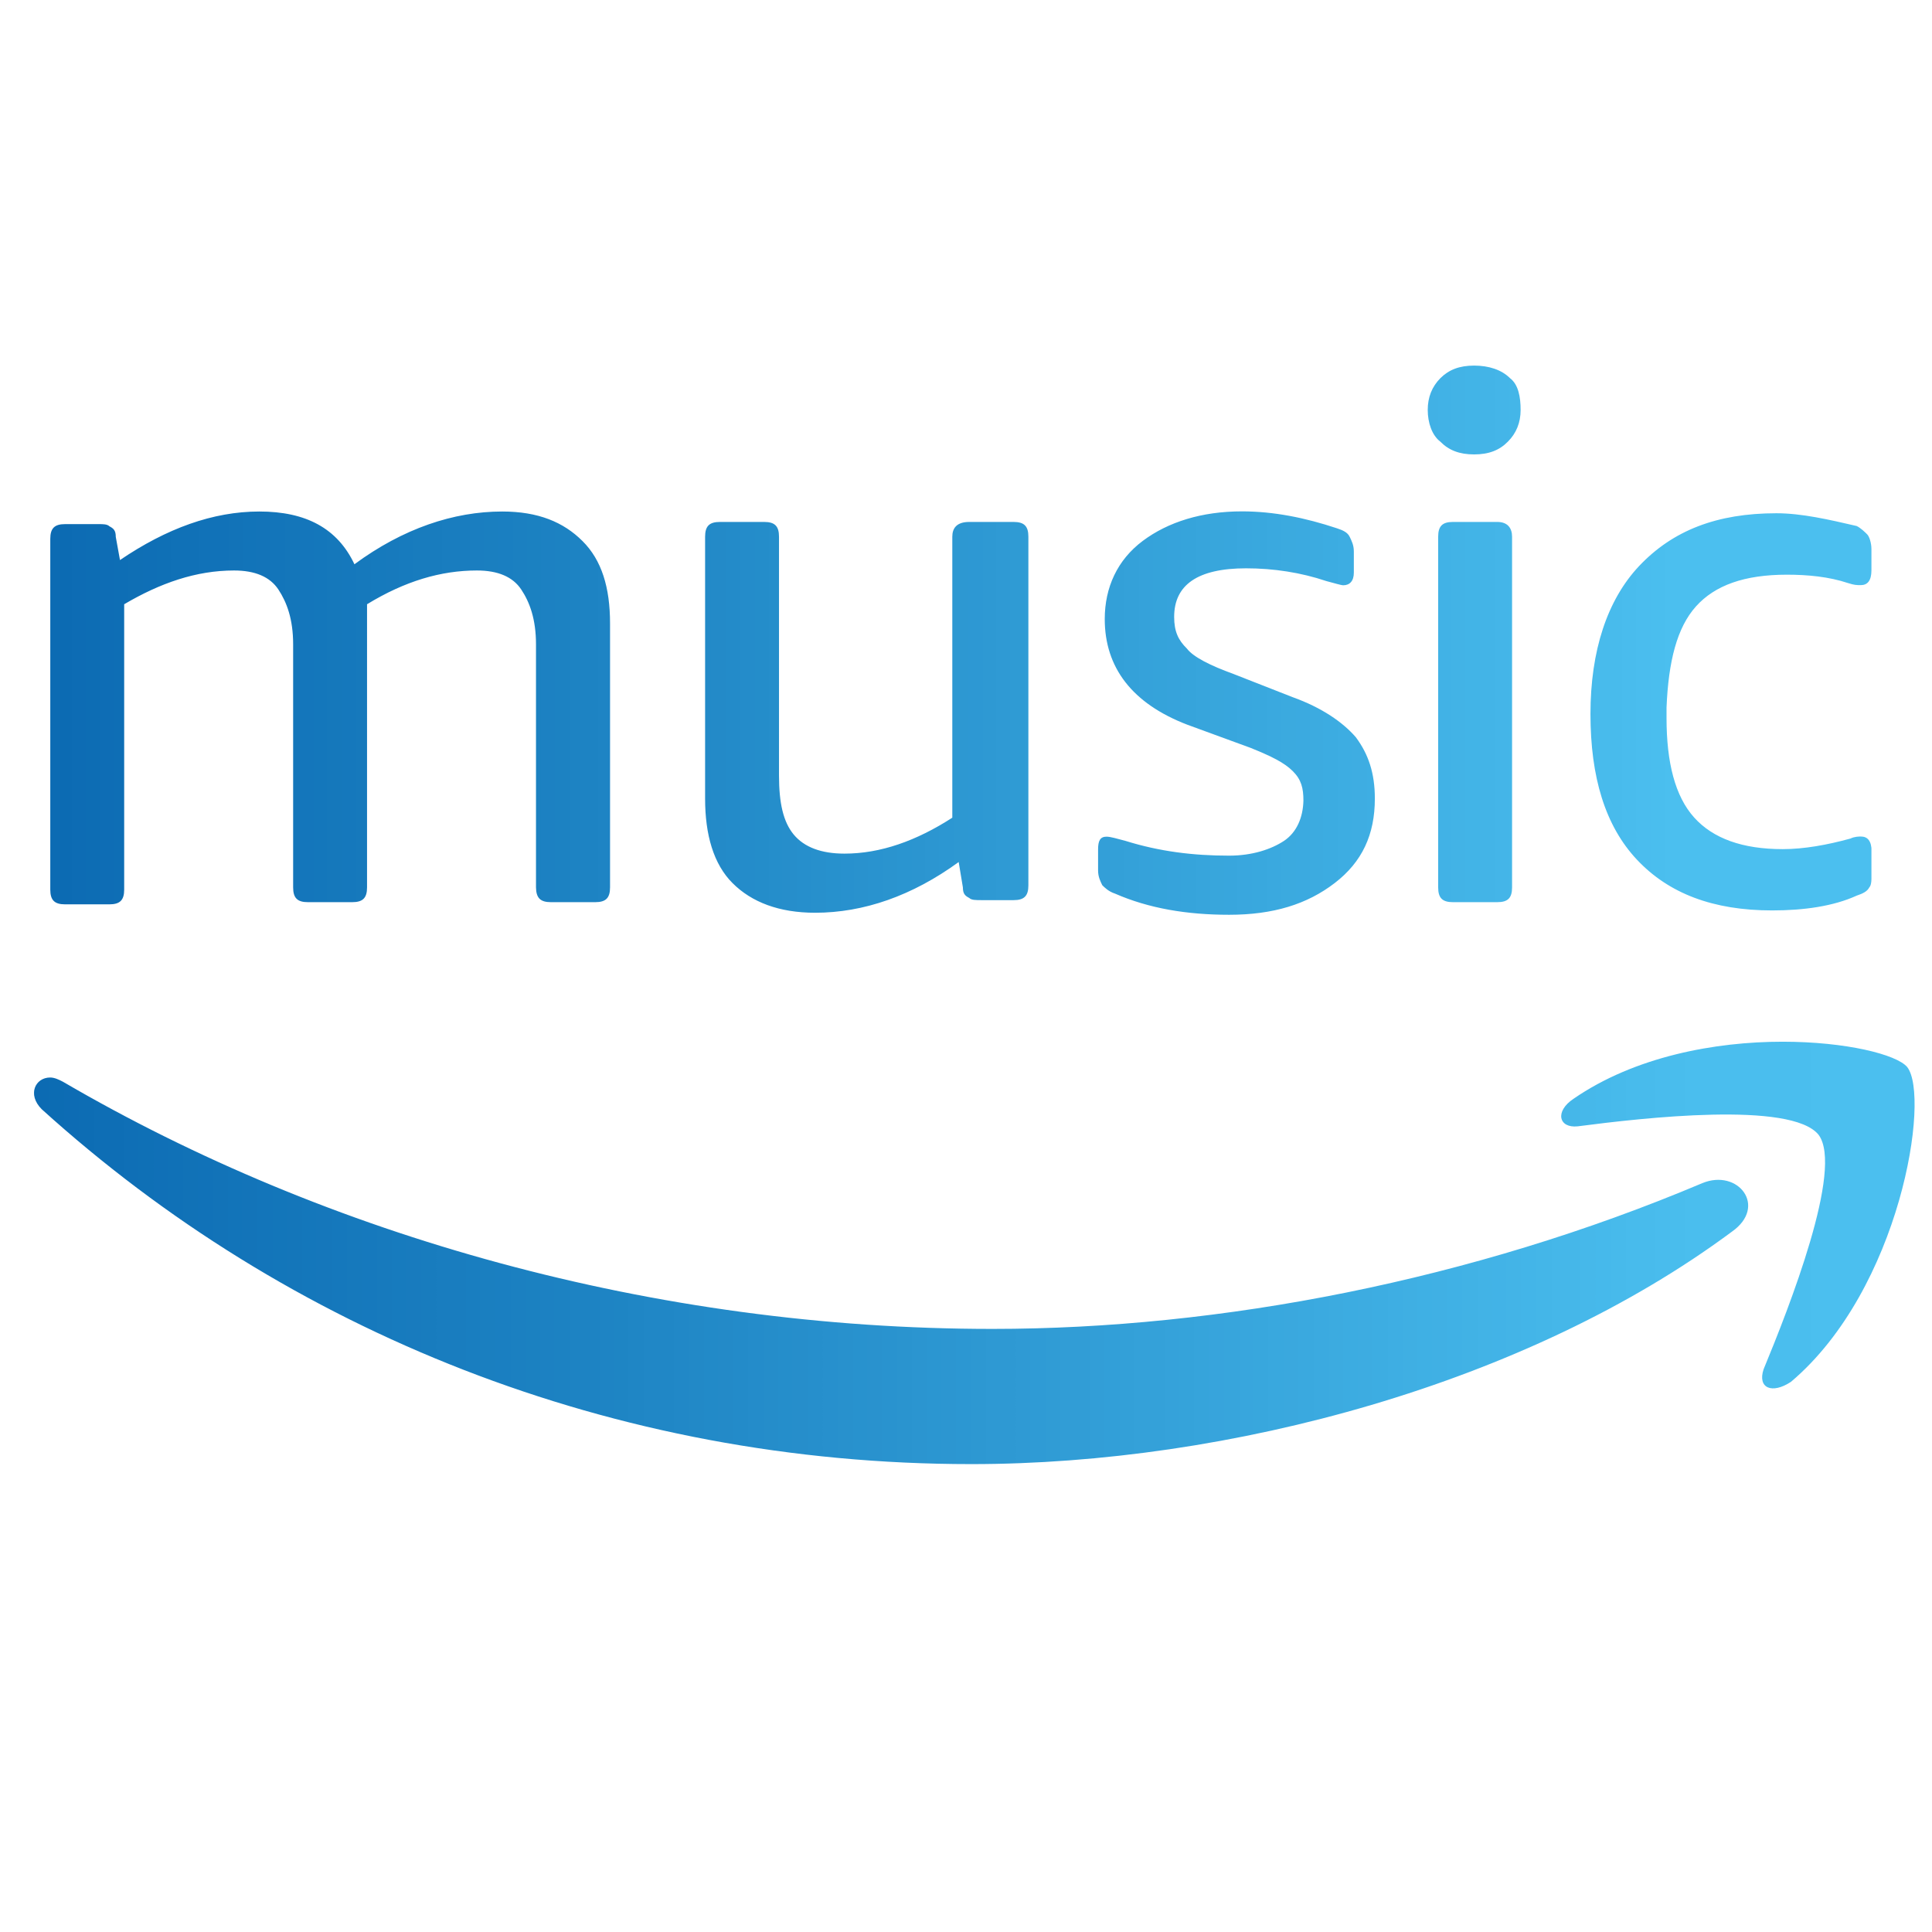 <?xml version="1.0" encoding="utf-8"?>
<!-- Generator: Adobe Illustrator 25.4.1, SVG Export Plug-In . SVG Version: 6.00 Build 0)  -->
<svg version="1.1"
	 id="Layer_1" shape-rendering="geometricPrecision" image-rendering="optimizeQuality" text-rendering="geometricPrecision"
	 xmlns="http://www.w3.org/2000/svg" xmlns:xlink="http://www.w3.org/1999/xlink" x="0px" y="0px" viewBox="0 0 1333.3 1333.3"
	 style="enable-background:new 0 0 1333.3 1333.3;" xml:space="preserve">
<style type="text/css">
	.st0{clip-path:url(#SVGID_00000098934719710319283960000013702118560213893819_);}
	.st1{clip-path:url(#SVGID_00000075128338160098237210000007832722658426801592_);}
	.st2{clip-path:url(#SVGID_00000165216172064160822280000009453922081540478337_);}
	.st3{fill:url(#SVGID_00000139985974810986005750000007385914875271047862_);}
	.st4{clip-path:url(#SVGID_00000093859021799189858730000009092222824960112808_);}
	.st5{clip-path:url(#SVGID_00000127016357643096374910000017591527711899905192_);}
	.st6{clip-path:url(#SVGID_00000115481916789225768570000015115183037781654692_);}
	.st7{fill:url(#SVGID_00000023270256985232186600000011212551979737909426_);}
</style>
<g id="surface1">
	<g>
		<defs>
			<rect id="SVGID_1_" x="30.7" y="249.2" width="1261.8" height="382.1"/>
		</defs>
		<clipPath id="SVGID_00000024715370810923927650000018408796938468668342_">
			<use xlink:href="#SVGID_1_"  style="overflow:visible;"/>
		</clipPath>
		<g style="clip-path:url(#SVGID_00000024715370810923927650000018408796938468668342_);">
			<g>
				<defs>
					<path id="SVGID_00000129187915188767806390000013826304405434684596_" d="M886.1,580.3c-8.8,5.8-21.9,10.2-37.9,10.2
						c-24.8,0-48.1-2.9-71.5-10.2c-5.8-1.5-10.2-2.9-13.1-2.9c-4.4,0-5.8,2.9-5.8,8.7v14.6c0,4.4,1.5,7.3,2.9,10.2
						c1.5,1.5,4.4,4.4,8.8,5.8c23.3,10.2,49.6,14.6,78.7,14.6c30.6,0,53.9-7.3,72.9-21.9c19-14.6,27.7-33.5,27.7-58.3
						c0-17.5-4.4-30.6-13.1-42.3c-8.8-10.2-23.3-20.4-43.7-27.7l-40.8-16c-16-5.8-27.7-11.7-32.1-17.5c-5.9-5.8-8.8-11.7-8.8-21.9
						c0-21.9,16-33.5,49.6-33.5c19,0,37.9,2.9,55.4,8.8c5.8,1.5,10.2,2.9,11.7,2.9c4.4,0,7.3-2.9,7.3-8.7v-14.6
						c0-4.4-1.5-7.3-2.9-10.2c-1.4-2.9-4.4-4.4-8.7-5.8c-21.9-7.3-43.7-11.7-65.6-11.7c-27.7,0-51,7.3-68.5,20.4
						c-17.5,13.1-26.2,32.1-26.2,53.9c0,33.5,18.9,58.3,56.9,72.9l43.7,16c14.6,5.9,23.3,10.2,29.2,16.1s7.3,11.7,7.3,20.4
						C899.2,564.3,894.8,574.5,886.1,580.3z M1042.1,261c-5.8-5.8-14.6-8.7-24.8-8.7c-10.2,0-17.5,2.9-23.3,8.7
						c-5.8,5.9-8.7,13.1-8.7,21.9s2.9,17.5,8.7,21.9c5.8,5.9,13.1,8.8,23.3,8.8c10.2,0,17.5-2.9,23.3-8.8c5.8-5.8,8.8-13.1,8.8-21.9
						S1047.9,265.4,1042.1,261z M1033.3,360.2h-30.6c-7.3,0-10.2,2.9-10.2,10.2v242c0,7.3,2.9,10.2,10.2,10.2h30.6
						c7.3,0,10.2-2.9,10.2-10.2v-242C1043.5,364.6,1040.6,360.2,1033.3,360.2z M1170.4,418.5c13.1-14.6,33.5-21.9,62.7-21.9
						c14.6,0,29.1,1.4,42.3,5.8c4.4,1.4,5.8,1.4,8.8,1.4c4.4,0,7.3-2.9,7.3-10.2v-14.6c0-4.4-1.5-8.8-2.9-10.2
						c-1.5-1.5-4.4-4.4-7.3-5.8c-19-4.4-37.9-8.8-55.4-8.8c-40.8,0-71.4,11.7-94.8,36.5c-21.9,23.3-33.5,58.3-33.5,102
						s10.2,77.3,32.1,100.6c21.9,23.3,52.5,35,93.3,35c21.9,0,42.3-2.9,58.3-10.2c4.4-1.5,7.3-2.9,8.8-5.8c1.5-1.5,1.5-5.8,1.5-10.2
						v-14.6c0-7.3-2.9-10.2-7.3-10.2c-1.5,0-4.4,0-7.3,1.4c-16,4.4-32.1,7.3-46.7,7.3c-27.7,0-48.1-7.3-61.2-21.9
						c-13.1-14.6-19-37.9-19-68.5v-7.3C1151.4,456.4,1157.3,433.1,1170.4,418.5z M380.2,622.6h30.6c7.3,0,10.2-2.9,10.2-10.2V430.2
						c0-24.8-5.8-43.7-19-56.8c-13.1-13.1-30.6-20.4-55.4-20.4c-33.5,0-68.5,11.7-102,36.4c-11.7-24.8-33.5-36.4-65.6-36.4
						s-64.1,11.7-96.2,33.5l-2.9-16c0-4.4-1.5-5.8-4.4-7.3c-1.5-1.5-4.4-1.5-7.3-1.5H44.9c-7.3,0-10.2,2.9-10.2,10.2v242
						c0,7.3,2.9,10.2,10.2,10.2h30.6c7.3,0,10.2-2.9,10.2-10.2V417c24.8-14.6,49.6-23.3,75.8-23.3c14.6,0,24.8,4.4,30.6,13.1
						c5.8,8.8,10.2,20.4,10.2,37.9v167.7c0,7.3,2.9,10.2,10.2,10.2h30.6c7.3,0,10.2-2.9,10.2-10.2V424.3c0-2.9,0-5.8,0-7.3
						c26.2-16,51-23.3,75.8-23.3c14.6,0,24.8,4.4,30.6,13.1s10.2,20.4,10.2,37.9v167.7C370,619.7,372.9,622.6,380.2,622.6z
						 M657.2,370.4v193.9c-24.8,16-49.6,24.8-74.4,24.8c-16,0-27.7-4.4-35-13.1c-7.3-8.8-10.2-21.9-10.2-40.8V370.4
						c0-7.3-2.9-10.2-10.2-10.2h-30.6c-7.3,0-10.2,2.9-10.2,10.2v180.8c0,24.8,5.8,45.2,19,58.3c13.1,13.1,32.1,20.4,56.9,20.4
						c33.5,0,67.1-11.7,99.1-35l2.9,17.5c0,4.4,1.5,5.8,4.4,7.3c1.5,1.5,4.4,1.5,8.7,1.5h21.9c7.3,0,10.2-2.9,10.2-10.2V370.4
						c0-7.3-2.9-10.2-10.2-10.2h-30.6C660.1,360.2,657.2,364.6,657.2,370.4z"/>
				</defs>
				<clipPath id="SVGID_00000065050483875373017430000003860250548527493300_">
					<use xlink:href="#SVGID_00000129187915188767806390000013826304405434684596_"  style="overflow:visible;"/>
				</clipPath>
				<g style="clip-path:url(#SVGID_00000065050483875373017430000003860250548527493300_);">
					<g>
						<defs>
							<path id="SVGID_00000137841878643372951280000004991653303503326124_" d="M886.1,580.3c-8.8,5.8-21.9,10.2-37.9,10.2
								c-24.8,0-48.1-2.9-71.5-10.2c-5.8-1.5-10.2-2.9-13.1-2.9c-4.4,0-5.8,2.9-5.8,8.7v14.6c0,4.4,1.5,7.3,2.9,10.2
								c1.5,1.5,4.4,4.4,8.8,5.8c23.3,10.2,49.6,14.6,78.7,14.6c30.6,0,53.9-7.3,72.9-21.9c19-14.6,27.7-33.5,27.7-58.3
								c0-17.5-4.4-30.6-13.1-42.3c-8.8-10.2-23.3-20.4-43.7-27.7l-40.8-16c-16-5.8-27.7-11.7-32.1-17.5c-5.9-5.8-8.8-11.7-8.8-21.9
								c0-21.9,16-33.5,49.6-33.5c19,0,37.9,2.9,55.4,8.8c5.8,1.5,10.2,2.9,11.7,2.9c4.4,0,7.3-2.9,7.3-8.7v-14.6
								c0-4.4-1.5-7.3-2.9-10.2c-1.4-2.9-4.4-4.4-8.7-5.8c-21.9-7.3-43.7-11.7-65.6-11.7c-27.7,0-51,7.3-68.5,20.4
								c-17.5,13.1-26.2,32.1-26.2,53.9c0,33.5,18.9,58.3,56.9,72.9l43.7,16c14.6,5.9,23.3,10.2,29.2,16.1s7.3,11.7,7.3,20.4
								C899.2,564.3,894.8,574.5,886.1,580.3z M1042.1,261c-5.8-5.8-14.6-8.7-24.8-8.7c-10.2,0-17.5,2.9-23.3,8.7
								c-5.8,5.9-8.7,13.1-8.7,21.9s2.9,17.5,8.7,21.9c5.8,5.9,13.1,8.8,23.3,8.8c10.2,0,17.5-2.9,23.3-8.8
								c5.8-5.8,8.8-13.1,8.8-21.9S1047.9,265.4,1042.1,261z M1033.3,360.2h-30.6c-7.3,0-10.2,2.9-10.2,10.2v242
								c0,7.3,2.9,10.2,10.2,10.2h30.6c7.3,0,10.2-2.9,10.2-10.2v-242C1043.5,364.6,1040.6,360.2,1033.3,360.2z M1170.4,418.5
								c13.1-14.6,33.5-21.9,62.7-21.9c14.6,0,29.1,1.4,42.3,5.8c4.4,1.4,5.8,1.4,8.8,1.4c4.4,0,7.3-2.9,7.3-10.2v-14.6
								c0-4.4-1.5-8.8-2.9-10.2c-1.5-1.5-4.4-4.4-7.3-5.8c-19-4.4-37.9-8.8-55.4-8.8c-40.8,0-71.4,11.7-94.8,36.5
								c-21.9,23.3-33.5,58.3-33.5,102s10.2,77.3,32.1,100.6c21.9,23.3,52.5,35,93.3,35c21.9,0,42.3-2.9,58.3-10.2
								c4.4-1.5,7.3-2.9,8.8-5.8c1.5-1.5,1.5-5.8,1.5-10.2v-14.6c0-7.3-2.9-10.2-7.3-10.2c-1.5,0-4.4,0-7.3,1.4
								c-16,4.4-32.1,7.3-46.7,7.3c-27.7,0-48.1-7.3-61.2-21.9c-13.1-14.6-19-37.9-19-68.5v-7.3
								C1151.4,456.4,1157.3,433.1,1170.4,418.5z M380.2,622.6h30.6c7.3,0,10.2-2.9,10.2-10.2V430.2c0-24.8-5.8-43.7-19-56.8
								c-13.1-13.1-30.6-20.4-55.4-20.4c-33.5,0-68.5,11.7-102,36.4c-11.7-24.8-33.5-36.4-65.6-36.4s-64.1,11.7-96.2,33.5l-2.9-16
								c0-4.4-1.5-5.8-4.4-7.3c-1.5-1.5-4.4-1.5-7.3-1.5H44.9c-7.3,0-10.2,2.9-10.2,10.2v242c0,7.3,2.9,10.2,10.2,10.2h30.6
								c7.3,0,10.2-2.9,10.2-10.2V417c24.8-14.6,49.6-23.3,75.8-23.3c14.6,0,24.8,4.4,30.6,13.1c5.8,8.8,10.2,20.4,10.2,37.9v167.7
								c0,7.3,2.9,10.2,10.2,10.2h30.6c7.3,0,10.2-2.9,10.2-10.2V424.3c0-2.9,0-5.8,0-7.3c26.2-16,51-23.3,75.8-23.3
								c14.6,0,24.8,4.4,30.6,13.1s10.2,20.4,10.2,37.9v167.7C370,619.7,372.9,622.6,380.2,622.6z M657.2,370.4v193.9
								c-24.8,16-49.6,24.8-74.4,24.8c-16,0-27.7-4.4-35-13.1c-7.3-8.8-10.2-21.9-10.2-40.8V370.4c0-7.3-2.9-10.2-10.2-10.2h-30.6
								c-7.3,0-10.2,2.9-10.2,10.2v180.8c0,24.8,5.8,45.2,19,58.3c13.1,13.1,32.1,20.4,56.9,20.4c33.5,0,67.1-11.7,99.1-35l2.9,17.5
								c0,4.4,1.5,5.8,4.4,7.3c1.5,1.5,4.4,1.5,8.7,1.5h21.9c7.3,0,10.2-2.9,10.2-10.2V370.4c0-7.3-2.9-10.2-10.2-10.2h-30.6
								C660.1,360.2,657.2,364.6,657.2,370.4"/>
						</defs>
						<clipPath id="SVGID_00000084532377890805057630000013326695014922940805_">
							<use xlink:href="#SVGID_00000137841878643372951280000004991653303503326124_"  style="overflow:visible;"/>
						</clipPath>
						<g style="clip-path:url(#SVGID_00000084532377890805057630000013326695014922940805_);">
							
								<linearGradient id="SVGID_00000047049861428685402500000015395385525732320191_" gradientUnits="userSpaceOnUse" x1="34.651" y1="441.839" x2="1291.416" y2="441.839">
								<stop  offset="0" style="stop-color:#0C6BB3"/>
								<stop  offset="7.812500e-03" style="stop-color:#0C6BB3"/>
								<stop  offset="1.562500e-02" style="stop-color:#0D6CB4"/>
								<stop  offset="2.343750e-02" style="stop-color:#0D6DB4"/>
								<stop  offset="3.125000e-02" style="stop-color:#0E6DB5"/>
								<stop  offset="3.906250e-02" style="stop-color:#0E6EB5"/>
								<stop  offset="4.687500e-02" style="stop-color:#0F6FB5"/>
								<stop  offset="5.468750e-02" style="stop-color:#0F6FB6"/>
								<stop  offset="6.250000e-02" style="stop-color:#0F70B6"/>
								<stop  offset="7.031250e-02" style="stop-color:#1071B7"/>
								<stop  offset="7.812500e-02" style="stop-color:#1071B7"/>
								<stop  offset="8.593750e-02" style="stop-color:#1172B8"/>
								<stop  offset="9.375000e-02" style="stop-color:#1172B8"/>
								<stop  offset="0.102" style="stop-color:#1273B8"/>
								<stop  offset="0.109" style="stop-color:#1274B9"/>
								<stop  offset="0.117" style="stop-color:#1374B9"/>
								<stop  offset="0.125" style="stop-color:#1375BA"/>
								<stop  offset="0.133" style="stop-color:#1476BA"/>
								<stop  offset="0.141" style="stop-color:#1476BB"/>
								<stop  offset="0.148" style="stop-color:#1477BB"/>
								<stop  offset="0.156" style="stop-color:#1578BB"/>
								<stop  offset="0.164" style="stop-color:#1578BC"/>
								<stop  offset="0.172" style="stop-color:#1679BC"/>
								<stop  offset="0.18" style="stop-color:#167ABD"/>
								<stop  offset="0.188" style="stop-color:#177ABD"/>
								<stop  offset="0.195" style="stop-color:#177BBE"/>
								<stop  offset="0.203" style="stop-color:#187CBE"/>
								<stop  offset="0.211" style="stop-color:#187CBE"/>
								<stop  offset="0.219" style="stop-color:#197DBF"/>
								<stop  offset="0.227" style="stop-color:#197DBF"/>
								<stop  offset="0.234" style="stop-color:#1A7EC0"/>
								<stop  offset="0.242" style="stop-color:#1A7FC0"/>
								<stop  offset="0.25" style="stop-color:#1A7FC1"/>
								<stop  offset="0.258" style="stop-color:#1B80C1"/>
								<stop  offset="0.266" style="stop-color:#1B81C1"/>
								<stop  offset="0.273" style="stop-color:#1C81C2"/>
								<stop  offset="0.281" style="stop-color:#1C82C2"/>
								<stop  offset="0.289" style="stop-color:#1D83C3"/>
								<stop  offset="0.297" style="stop-color:#1D83C3"/>
								<stop  offset="0.305" style="stop-color:#1E84C4"/>
								<stop  offset="0.312" style="stop-color:#1E85C4"/>
								<stop  offset="0.32" style="stop-color:#1F86C5"/>
								<stop  offset="0.328" style="stop-color:#2087C6"/>
								<stop  offset="0.336" style="stop-color:#2087C6"/>
								<stop  offset="0.344" style="stop-color:#2188C7"/>
								<stop  offset="0.352" style="stop-color:#2189C7"/>
								<stop  offset="0.359" style="stop-color:#228AC8"/>
								<stop  offset="0.367" style="stop-color:#238AC8"/>
								<stop  offset="0.375" style="stop-color:#238BC9"/>
								<stop  offset="0.383" style="stop-color:#248CCA"/>
								<stop  offset="0.391" style="stop-color:#248DCA"/>
								<stop  offset="0.398" style="stop-color:#258ECB"/>
								<stop  offset="0.406" style="stop-color:#268ECB"/>
								<stop  offset="0.414" style="stop-color:#268FCC"/>
								<stop  offset="0.422" style="stop-color:#2790CC"/>
								<stop  offset="0.43" style="stop-color:#2791CD"/>
								<stop  offset="0.438" style="stop-color:#2891CE"/>
								<stop  offset="0.445" style="stop-color:#2992CE"/>
								<stop  offset="0.453" style="stop-color:#2993CF"/>
								<stop  offset="0.461" style="stop-color:#2A94CF"/>
								<stop  offset="0.469" style="stop-color:#2A95D0"/>
								<stop  offset="0.477" style="stop-color:#2B95D0"/>
								<stop  offset="0.484" style="stop-color:#2C96D1"/>
								<stop  offset="0.492" style="stop-color:#2C97D2"/>
								<stop  offset="0.5" style="stop-color:#2D98D2"/>
								<stop  offset="0.508" style="stop-color:#2D98D3"/>
								<stop  offset="0.516" style="stop-color:#2E99D3"/>
								<stop  offset="0.523" style="stop-color:#2F9AD4"/>
								<stop  offset="0.531" style="stop-color:#2F9BD4"/>
								<stop  offset="0.539" style="stop-color:#309CD5"/>
								<stop  offset="0.547" style="stop-color:#309CD6"/>
								<stop  offset="0.555" style="stop-color:#319DD6"/>
								<stop  offset="0.562" style="stop-color:#329ED7"/>
								<stop  offset="0.57" style="stop-color:#329FD7"/>
								<stop  offset="0.578" style="stop-color:#339FD8"/>
								<stop  offset="0.586" style="stop-color:#33A0D8"/>
								<stop  offset="0.594" style="stop-color:#34A1D9"/>
								<stop  offset="0.602" style="stop-color:#35A2DA"/>
								<stop  offset="0.609" style="stop-color:#35A3DA"/>
								<stop  offset="0.617" style="stop-color:#36A3DB"/>
								<stop  offset="0.625" style="stop-color:#36A4DB"/>
								<stop  offset="0.633" style="stop-color:#37A5DC"/>
								<stop  offset="0.641" style="stop-color:#38A6DC"/>
								<stop  offset="0.648" style="stop-color:#38A6DD"/>
								<stop  offset="0.656" style="stop-color:#39A7DE"/>
								<stop  offset="0.664" style="stop-color:#39A8DE"/>
								<stop  offset="0.672" style="stop-color:#3AA9DF"/>
								<stop  offset="0.68" style="stop-color:#3BAADF"/>
								<stop  offset="0.688" style="stop-color:#3BAAE0"/>
								<stop  offset="0.695" style="stop-color:#3CABE0"/>
								<stop  offset="0.703" style="stop-color:#3CACE1"/>
								<stop  offset="0.711" style="stop-color:#3DADE2"/>
								<stop  offset="0.719" style="stop-color:#3EADE2"/>
								<stop  offset="0.727" style="stop-color:#3EAEE3"/>
								<stop  offset="0.734" style="stop-color:#3FAFE3"/>
								<stop  offset="0.742" style="stop-color:#3FB0E4"/>
								<stop  offset="0.75" style="stop-color:#40B1E4"/>
								<stop  offset="0.758" style="stop-color:#41B1E5"/>
								<stop  offset="0.766" style="stop-color:#41B2E6"/>
								<stop  offset="0.773" style="stop-color:#42B3E6"/>
								<stop  offset="0.781" style="stop-color:#42B4E7"/>
								<stop  offset="0.789" style="stop-color:#43B4E7"/>
								<stop  offset="0.797" style="stop-color:#44B5E8"/>
								<stop  offset="0.805" style="stop-color:#44B6E8"/>
								<stop  offset="0.812" style="stop-color:#45B7E9"/>
								<stop  offset="0.82" style="stop-color:#45B8EA"/>
								<stop  offset="0.828" style="stop-color:#46B8EA"/>
								<stop  offset="0.836" style="stop-color:#47B9EB"/>
								<stop  offset="0.844" style="stop-color:#47BAEB"/>
								<stop  offset="0.852" style="stop-color:#48BBEC"/>
								<stop  offset="0.859" style="stop-color:#48BBEC"/>
								<stop  offset="0.867" style="stop-color:#49BCED"/>
								<stop  offset="0.875" style="stop-color:#4ABDEE"/>
								<stop  offset="0.883" style="stop-color:#4ABEEE"/>
								<stop  offset="0.891" style="stop-color:#4BBFEF"/>
								<stop  offset="0.906" style="stop-color:#4BBFEF"/>
								<stop  offset="0.938" style="stop-color:#4BBFEF"/>
								<stop  offset="1" style="stop-color:#4BBFEF"/>
							</linearGradient>
							<path style="fill:url(#SVGID_00000047049861428685402500000015395385525732320191_);" d="M34.7,631.4V252.3h1256.8v379.1
								H34.7z"/>
						</g>
					</g>
				</g>
			</g>
		</g>
	</g>
	<g>
		<defs>
			<rect id="SVGID_00000003095801241120406450000006195285964566101950_" x="23.5" y="717.9" width="1297.8" height="295.6"/>
		</defs>
		<clipPath id="SVGID_00000037684240659774044710000001257944270381231527_">
			<use xlink:href="#SVGID_00000003095801241120406450000006195285964566101950_"  style="overflow:visible;"/>
		</clipPath>
		<g style="clip-path:url(#SVGID_00000037684240659774044710000001257944270381231527_);">
			<g>
				<defs>
					<path id="SVGID_00000038412569500077158450000015988121802326740118_" d="M1236,953.6c75.8-64.2,96.2-196.8,80.2-217.2
						c-7.3-8.7-42.3-17.5-86-17.5c-46.6,0-102,10.2-144.3,39.4c-13.1,8.7-10.2,20.4,2.9,19c45.2-5.9,147.3-17.5,166.2,5.8
						c17.5,23.3-20.4,119.5-37.9,161.8C1212.7,958,1222.9,962.3,1236,953.6z M1174.8,816.5c-158.9,67.1-332.4,100.6-489.9,100.6
						c-233.3,0-459.2-64.2-641.5-170.6c-2.9-1.5-5.8-2.9-8.8-2.9c-10.2,0-16,11.7-5.8,21.9c169.1,153.1,393.6,244.9,641.5,244.9
						c177.9,0,383.5-55.4,524.9-160.4C1220,832.6,1199.5,806.3,1174.8,816.5z"/>
				</defs>
				<clipPath id="SVGID_00000152221977782727007410000017517532766035062443_">
					<use xlink:href="#SVGID_00000038412569500077158450000015988121802326740118_"  style="overflow:visible;"/>
				</clipPath>
				<g style="clip-path:url(#SVGID_00000152221977782727007410000017517532766035062443_);">
					<g>
						<defs>
							<path id="SVGID_00000108268430122050855440000000233753330720344742_" d="M1236,953.6c75.8-64.2,96.2-196.8,80.2-217.2
								c-7.3-8.7-42.3-17.5-86-17.5c-46.6,0-102,10.2-144.3,39.4c-13.1,8.7-10.2,20.4,2.9,19c45.2-5.9,147.3-17.5,166.2,5.8
								c17.5,23.3-20.4,119.5-37.9,161.8C1212.7,958,1222.9,962.3,1236,953.6z M1174.8,816.5c-158.9,67.1-332.4,100.6-489.9,100.6
								c-233.3,0-459.2-64.2-641.5-170.6c-2.9-1.5-5.8-2.9-8.8-2.9c-10.2,0-16,11.7-5.8,21.9c169.1,153.1,393.6,244.9,641.5,244.9
								c177.9,0,383.5-55.4,524.9-160.4C1220,832.6,1199.5,806.3,1174.8,816.5"/>
						</defs>
						<clipPath id="SVGID_00000144317194284519427300000009272526832296196997_">
							<use xlink:href="#SVGID_00000108268430122050855440000000233753330720344742_"  style="overflow:visible;"/>
						</clipPath>
						<g style="clip-path:url(#SVGID_00000144317194284519427300000009272526832296196997_);">
							
								<linearGradient id="SVGID_00000125584590809676813320000013250948899406127003_" gradientUnits="userSpaceOnUse" x1="18.625" y1="864.638" x2="1332.226" y2="864.638">
								<stop  offset="0" style="stop-color:#0C6BB3"/>
								<stop  offset="7.812500e-03" style="stop-color:#0C6BB3"/>
								<stop  offset="1.562500e-02" style="stop-color:#0C6CB3"/>
								<stop  offset="2.343750e-02" style="stop-color:#0D6CB4"/>
								<stop  offset="3.125000e-02" style="stop-color:#0D6DB4"/>
								<stop  offset="3.906250e-02" style="stop-color:#0E6EB5"/>
								<stop  offset="4.687500e-02" style="stop-color:#0E6EB5"/>
								<stop  offset="5.468750e-02" style="stop-color:#0F6FB6"/>
								<stop  offset="6.250000e-02" style="stop-color:#0F70B6"/>
								<stop  offset="7.031250e-02" style="stop-color:#1070B7"/>
								<stop  offset="7.812500e-02" style="stop-color:#1071B7"/>
								<stop  offset="8.593750e-02" style="stop-color:#1172B7"/>
								<stop  offset="9.375000e-02" style="stop-color:#1172B8"/>
								<stop  offset="0.102" style="stop-color:#1273B8"/>
								<stop  offset="0.109" style="stop-color:#1274B9"/>
								<stop  offset="0.117" style="stop-color:#1374B9"/>
								<stop  offset="0.125" style="stop-color:#1375BA"/>
								<stop  offset="0.133" style="stop-color:#1376BA"/>
								<stop  offset="0.141" style="stop-color:#1476BA"/>
								<stop  offset="0.148" style="stop-color:#1477BB"/>
								<stop  offset="0.156" style="stop-color:#1577BB"/>
								<stop  offset="0.164" style="stop-color:#1578BC"/>
								<stop  offset="0.172" style="stop-color:#1679BC"/>
								<stop  offset="0.18" style="stop-color:#1679BD"/>
								<stop  offset="0.188" style="stop-color:#177ABD"/>
								<stop  offset="0.195" style="stop-color:#177BBE"/>
								<stop  offset="0.203" style="stop-color:#187BBE"/>
								<stop  offset="0.211" style="stop-color:#187CBE"/>
								<stop  offset="0.219" style="stop-color:#197DBF"/>
								<stop  offset="0.227" style="stop-color:#197DBF"/>
								<stop  offset="0.234" style="stop-color:#197EC0"/>
								<stop  offset="0.242" style="stop-color:#1A7FC0"/>
								<stop  offset="0.25" style="stop-color:#1A7FC1"/>
								<stop  offset="0.258" style="stop-color:#1B80C1"/>
								<stop  offset="0.266" style="stop-color:#1B81C1"/>
								<stop  offset="0.273" style="stop-color:#1C81C2"/>
								<stop  offset="0.281" style="stop-color:#1C82C2"/>
								<stop  offset="0.289" style="stop-color:#1D83C3"/>
								<stop  offset="0.297" style="stop-color:#1D83C3"/>
								<stop  offset="0.305" style="stop-color:#1E84C4"/>
								<stop  offset="0.312" style="stop-color:#1E85C4"/>
								<stop  offset="0.32" style="stop-color:#1F86C5"/>
								<stop  offset="0.328" style="stop-color:#2087C6"/>
								<stop  offset="0.336" style="stop-color:#2087C6"/>
								<stop  offset="0.344" style="stop-color:#2188C7"/>
								<stop  offset="0.352" style="stop-color:#2289C7"/>
								<stop  offset="0.359" style="stop-color:#228AC8"/>
								<stop  offset="0.367" style="stop-color:#238AC8"/>
								<stop  offset="0.375" style="stop-color:#238BC9"/>
								<stop  offset="0.383" style="stop-color:#248CCA"/>
								<stop  offset="0.391" style="stop-color:#258DCA"/>
								<stop  offset="0.398" style="stop-color:#258ECB"/>
								<stop  offset="0.406" style="stop-color:#268ECB"/>
								<stop  offset="0.414" style="stop-color:#268FCC"/>
								<stop  offset="0.422" style="stop-color:#2790CD"/>
								<stop  offset="0.43" style="stop-color:#2891CD"/>
								<stop  offset="0.438" style="stop-color:#2892CE"/>
								<stop  offset="0.445" style="stop-color:#2992CE"/>
								<stop  offset="0.453" style="stop-color:#2993CF"/>
								<stop  offset="0.461" style="stop-color:#2A94CF"/>
								<stop  offset="0.469" style="stop-color:#2B95D0"/>
								<stop  offset="0.477" style="stop-color:#2B96D1"/>
								<stop  offset="0.484" style="stop-color:#2C96D1"/>
								<stop  offset="0.492" style="stop-color:#2C97D2"/>
								<stop  offset="0.5" style="stop-color:#2D98D2"/>
								<stop  offset="0.508" style="stop-color:#2E99D3"/>
								<stop  offset="0.516" style="stop-color:#2E99D3"/>
								<stop  offset="0.523" style="stop-color:#2F9AD4"/>
								<stop  offset="0.531" style="stop-color:#2F9BD5"/>
								<stop  offset="0.539" style="stop-color:#309CD5"/>
								<stop  offset="0.547" style="stop-color:#319DD6"/>
								<stop  offset="0.555" style="stop-color:#319DD6"/>
								<stop  offset="0.562" style="stop-color:#329ED7"/>
								<stop  offset="0.57" style="stop-color:#329FD8"/>
								<stop  offset="0.578" style="stop-color:#33A0D8"/>
								<stop  offset="0.586" style="stop-color:#34A1D9"/>
								<stop  offset="0.594" style="stop-color:#34A1D9"/>
								<stop  offset="0.602" style="stop-color:#35A2DA"/>
								<stop  offset="0.609" style="stop-color:#35A3DA"/>
								<stop  offset="0.617" style="stop-color:#36A4DB"/>
								<stop  offset="0.625" style="stop-color:#37A4DC"/>
								<stop  offset="0.633" style="stop-color:#37A5DC"/>
								<stop  offset="0.641" style="stop-color:#38A6DD"/>
								<stop  offset="0.648" style="stop-color:#38A7DD"/>
								<stop  offset="0.656" style="stop-color:#39A8DE"/>
								<stop  offset="0.664" style="stop-color:#3AA8DE"/>
								<stop  offset="0.672" style="stop-color:#3AA9DF"/>
								<stop  offset="0.68" style="stop-color:#3BAAE0"/>
								<stop  offset="0.688" style="stop-color:#3CABE0"/>
								<stop  offset="0.695" style="stop-color:#3CACE1"/>
								<stop  offset="0.703" style="stop-color:#3DACE1"/>
								<stop  offset="0.711" style="stop-color:#3DADE2"/>
								<stop  offset="0.719" style="stop-color:#3EAEE3"/>
								<stop  offset="0.727" style="stop-color:#3FAFE3"/>
								<stop  offset="0.734" style="stop-color:#3FB0E4"/>
								<stop  offset="0.742" style="stop-color:#40B0E4"/>
								<stop  offset="0.75" style="stop-color:#40B1E5"/>
								<stop  offset="0.758" style="stop-color:#41B2E5"/>
								<stop  offset="0.766" style="stop-color:#42B3E6"/>
								<stop  offset="0.773" style="stop-color:#42B3E7"/>
								<stop  offset="0.781" style="stop-color:#43B4E7"/>
								<stop  offset="0.789" style="stop-color:#43B5E8"/>
								<stop  offset="0.797" style="stop-color:#44B6E8"/>
								<stop  offset="0.805" style="stop-color:#45B7E9"/>
								<stop  offset="0.812" style="stop-color:#45B7E9"/>
								<stop  offset="0.82" style="stop-color:#46B8EA"/>
								<stop  offset="0.828" style="stop-color:#46B9EB"/>
								<stop  offset="0.836" style="stop-color:#47BAEB"/>
								<stop  offset="0.844" style="stop-color:#48BBEC"/>
								<stop  offset="0.852" style="stop-color:#48BBEC"/>
								<stop  offset="0.859" style="stop-color:#49BCED"/>
								<stop  offset="0.867" style="stop-color:#49BDED"/>
								<stop  offset="0.875" style="stop-color:#4ABEEE"/>
								<stop  offset="1" style="stop-color:#4BBFEF"/>
							</linearGradient>
							<path style="fill:url(#SVGID_00000125584590809676813320000013250948899406127003_);" d="M18.6,1010.4V718.8h1313.6v291.6
								H18.6z"/>
						</g>
					</g>
				</g>
			</g>
		</g>
	</g>
</g>
</svg>
